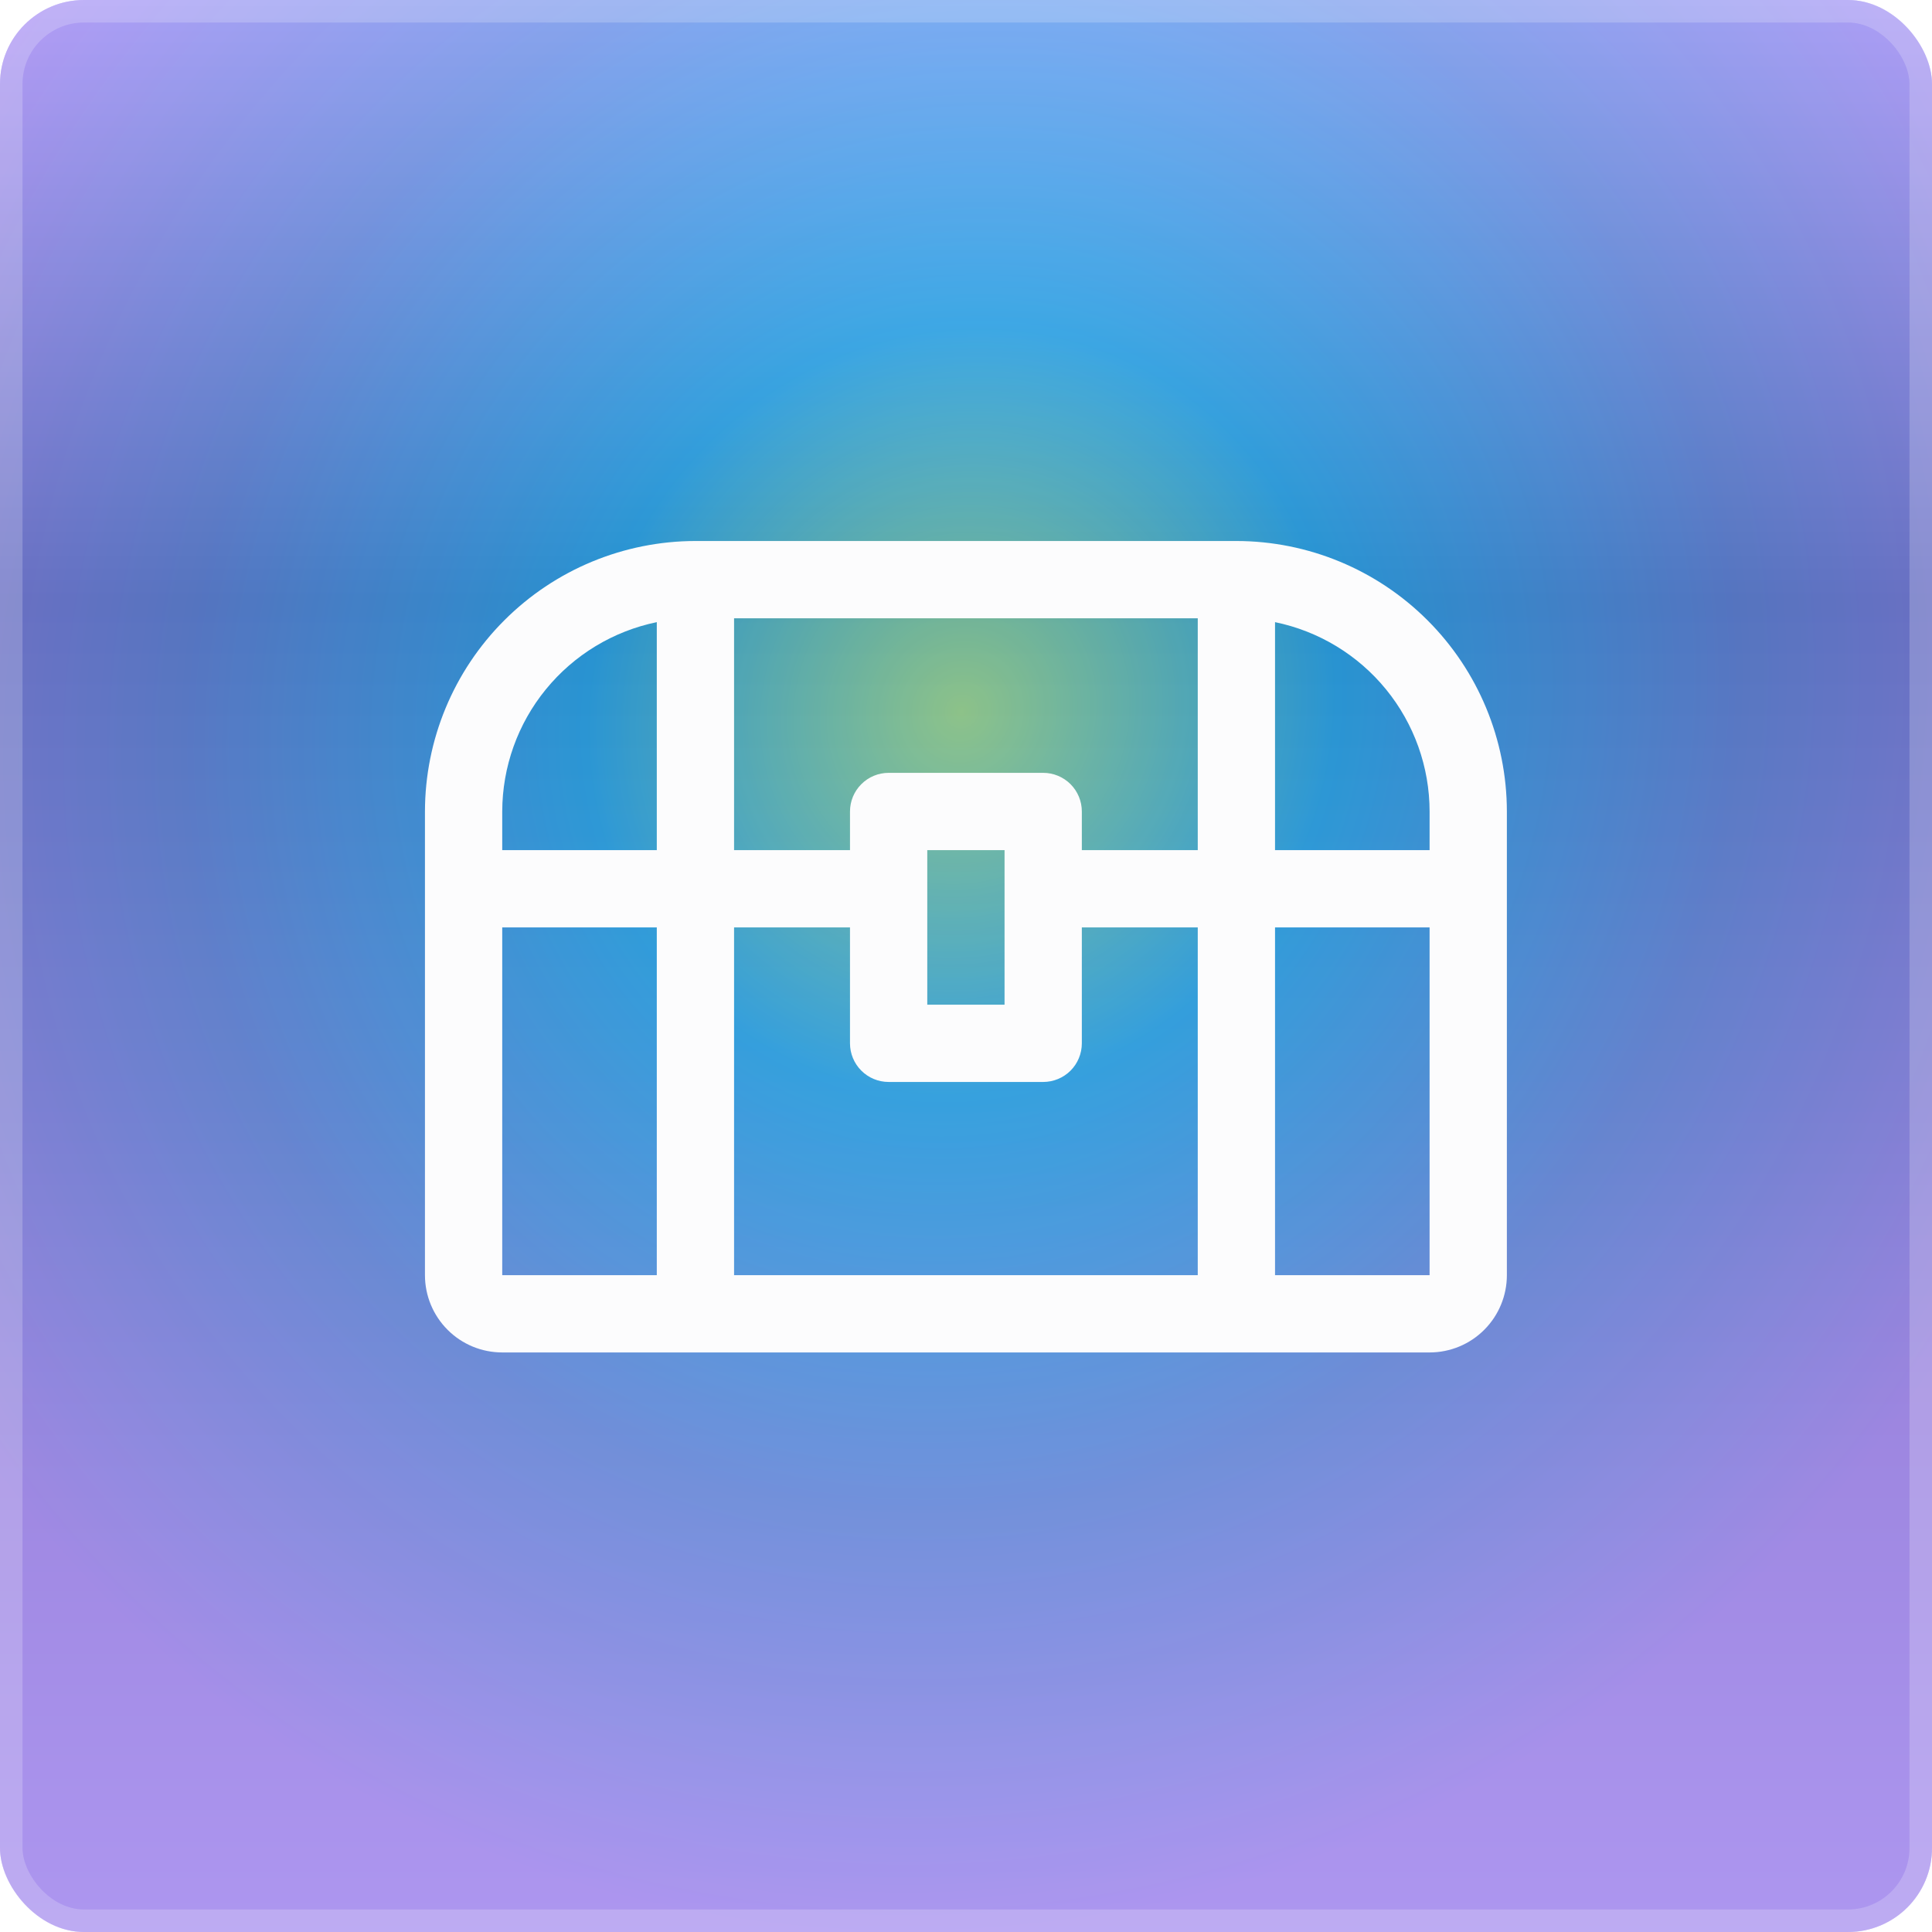 <svg width="46" height="46" viewBox="0 0 46 46" fill="none" xmlns="http://www.w3.org/2000/svg">
<g clip-path="url(#clip0_1_301)">
<rect width="46" height="46" rx="2" fill="url(#paint0_angular_1_301)"/>
<g filter="url(#filter0_b_1_301)">
<rect width="46" height="46" rx="2" fill="url(#paint1_linear_1_301)" fill-opacity="0.2" style="mix-blend-mode:overlay"/>
<rect x="0.268" y="0.268" width="45.464" height="45.464" rx="1.732" stroke="white" stroke-opacity="0.2" stroke-width="0.536" style="mix-blend-mode:overlay"/>
</g>
<path d="M29.438 12.881H16.558C14.851 12.883 13.214 13.562 12.007 14.77C10.799 15.977 10.12 17.614 10.118 19.321V30.361C10.118 30.849 10.312 31.317 10.657 31.662C11.002 32.008 11.47 32.201 11.958 32.201H34.038C34.526 32.201 34.994 32.008 35.339 31.662C35.684 31.317 35.878 30.849 35.878 30.361V19.321C35.876 17.614 35.197 15.977 33.99 14.77C32.783 13.562 31.146 12.883 29.438 12.881ZM34.038 19.321V20.241H30.358V14.813C31.397 15.027 32.33 15.592 33 16.413C33.67 17.234 34.037 18.261 34.038 19.321ZM23.918 23.921H22.078V20.241H23.918V23.921ZM21.158 25.761H24.838C25.082 25.761 25.316 25.664 25.489 25.492C25.661 25.319 25.758 25.085 25.758 24.841V22.081H28.518V30.361H17.478V22.081H20.238V24.841C20.238 25.085 20.335 25.319 20.508 25.492C20.68 25.664 20.914 25.761 21.158 25.761ZM25.758 20.241V19.321C25.758 19.077 25.661 18.843 25.489 18.671C25.316 18.498 25.082 18.401 24.838 18.401H21.158C20.914 18.401 20.68 18.498 20.508 18.671C20.335 18.843 20.238 19.077 20.238 19.321V20.241H17.478V14.721H28.518V20.241H25.758ZM15.638 14.813V20.241H11.958V19.321C11.96 18.261 12.326 17.234 12.997 16.413C13.667 15.592 14.6 15.027 15.638 14.813ZM11.958 22.081H15.638V30.361H11.958V22.081ZM34.038 30.361H30.358V22.081H34.038V30.361Z" fill="#FCFCFD"/>
</g>
<defs>
<filter id="filter0_b_1_301" x="-20" y="-20" width="86" height="86" filterUnits="userSpaceOnUse" color-interpolation-filters="sRGB">
<feFlood flood-opacity="0" result="BackgroundImageFix"/>
<feGaussianBlur in="BackgroundImageFix" stdDeviation="10"/>
<feComposite in2="SourceAlpha" operator="in" result="effect1_backgroundBlur_1_301"/>
<feBlend mode="normal" in="SourceGraphic" in2="effect1_backgroundBlur_1_301" result="shape"/>
</filter>
<radialGradient id="paint0_angular_1_301" cx="0" cy="0" r="1" gradientUnits="userSpaceOnUse" gradientTransform="translate(22.938 16.998) rotate(34.756) scale(28.07 29.888)">
<stop offset="0" stop-color="#ABECA2"/>
<stop offset="0.31" stop-color="#2FB3FE"/>
<stop offset="0.648" stop-color="#6A8EEA"/>
<stop offset="0.984" stop-color="#A185F4"/>
</radialGradient>
<linearGradient id="paint1_linear_1_301" x1="23" y1="0" x2="23" y2="50.91" gradientUnits="userSpaceOnUse">
<stop offset="0" stop-color="white"/>
<stop offset="0.281" stop-color="#040914"/>
<stop offset="1" stop-color="white"/>
</linearGradient>
<clipPath id="clip0_1_301">
<rect width="46" height="46" fill="white"/>
</clipPath>
</defs>
</svg>
